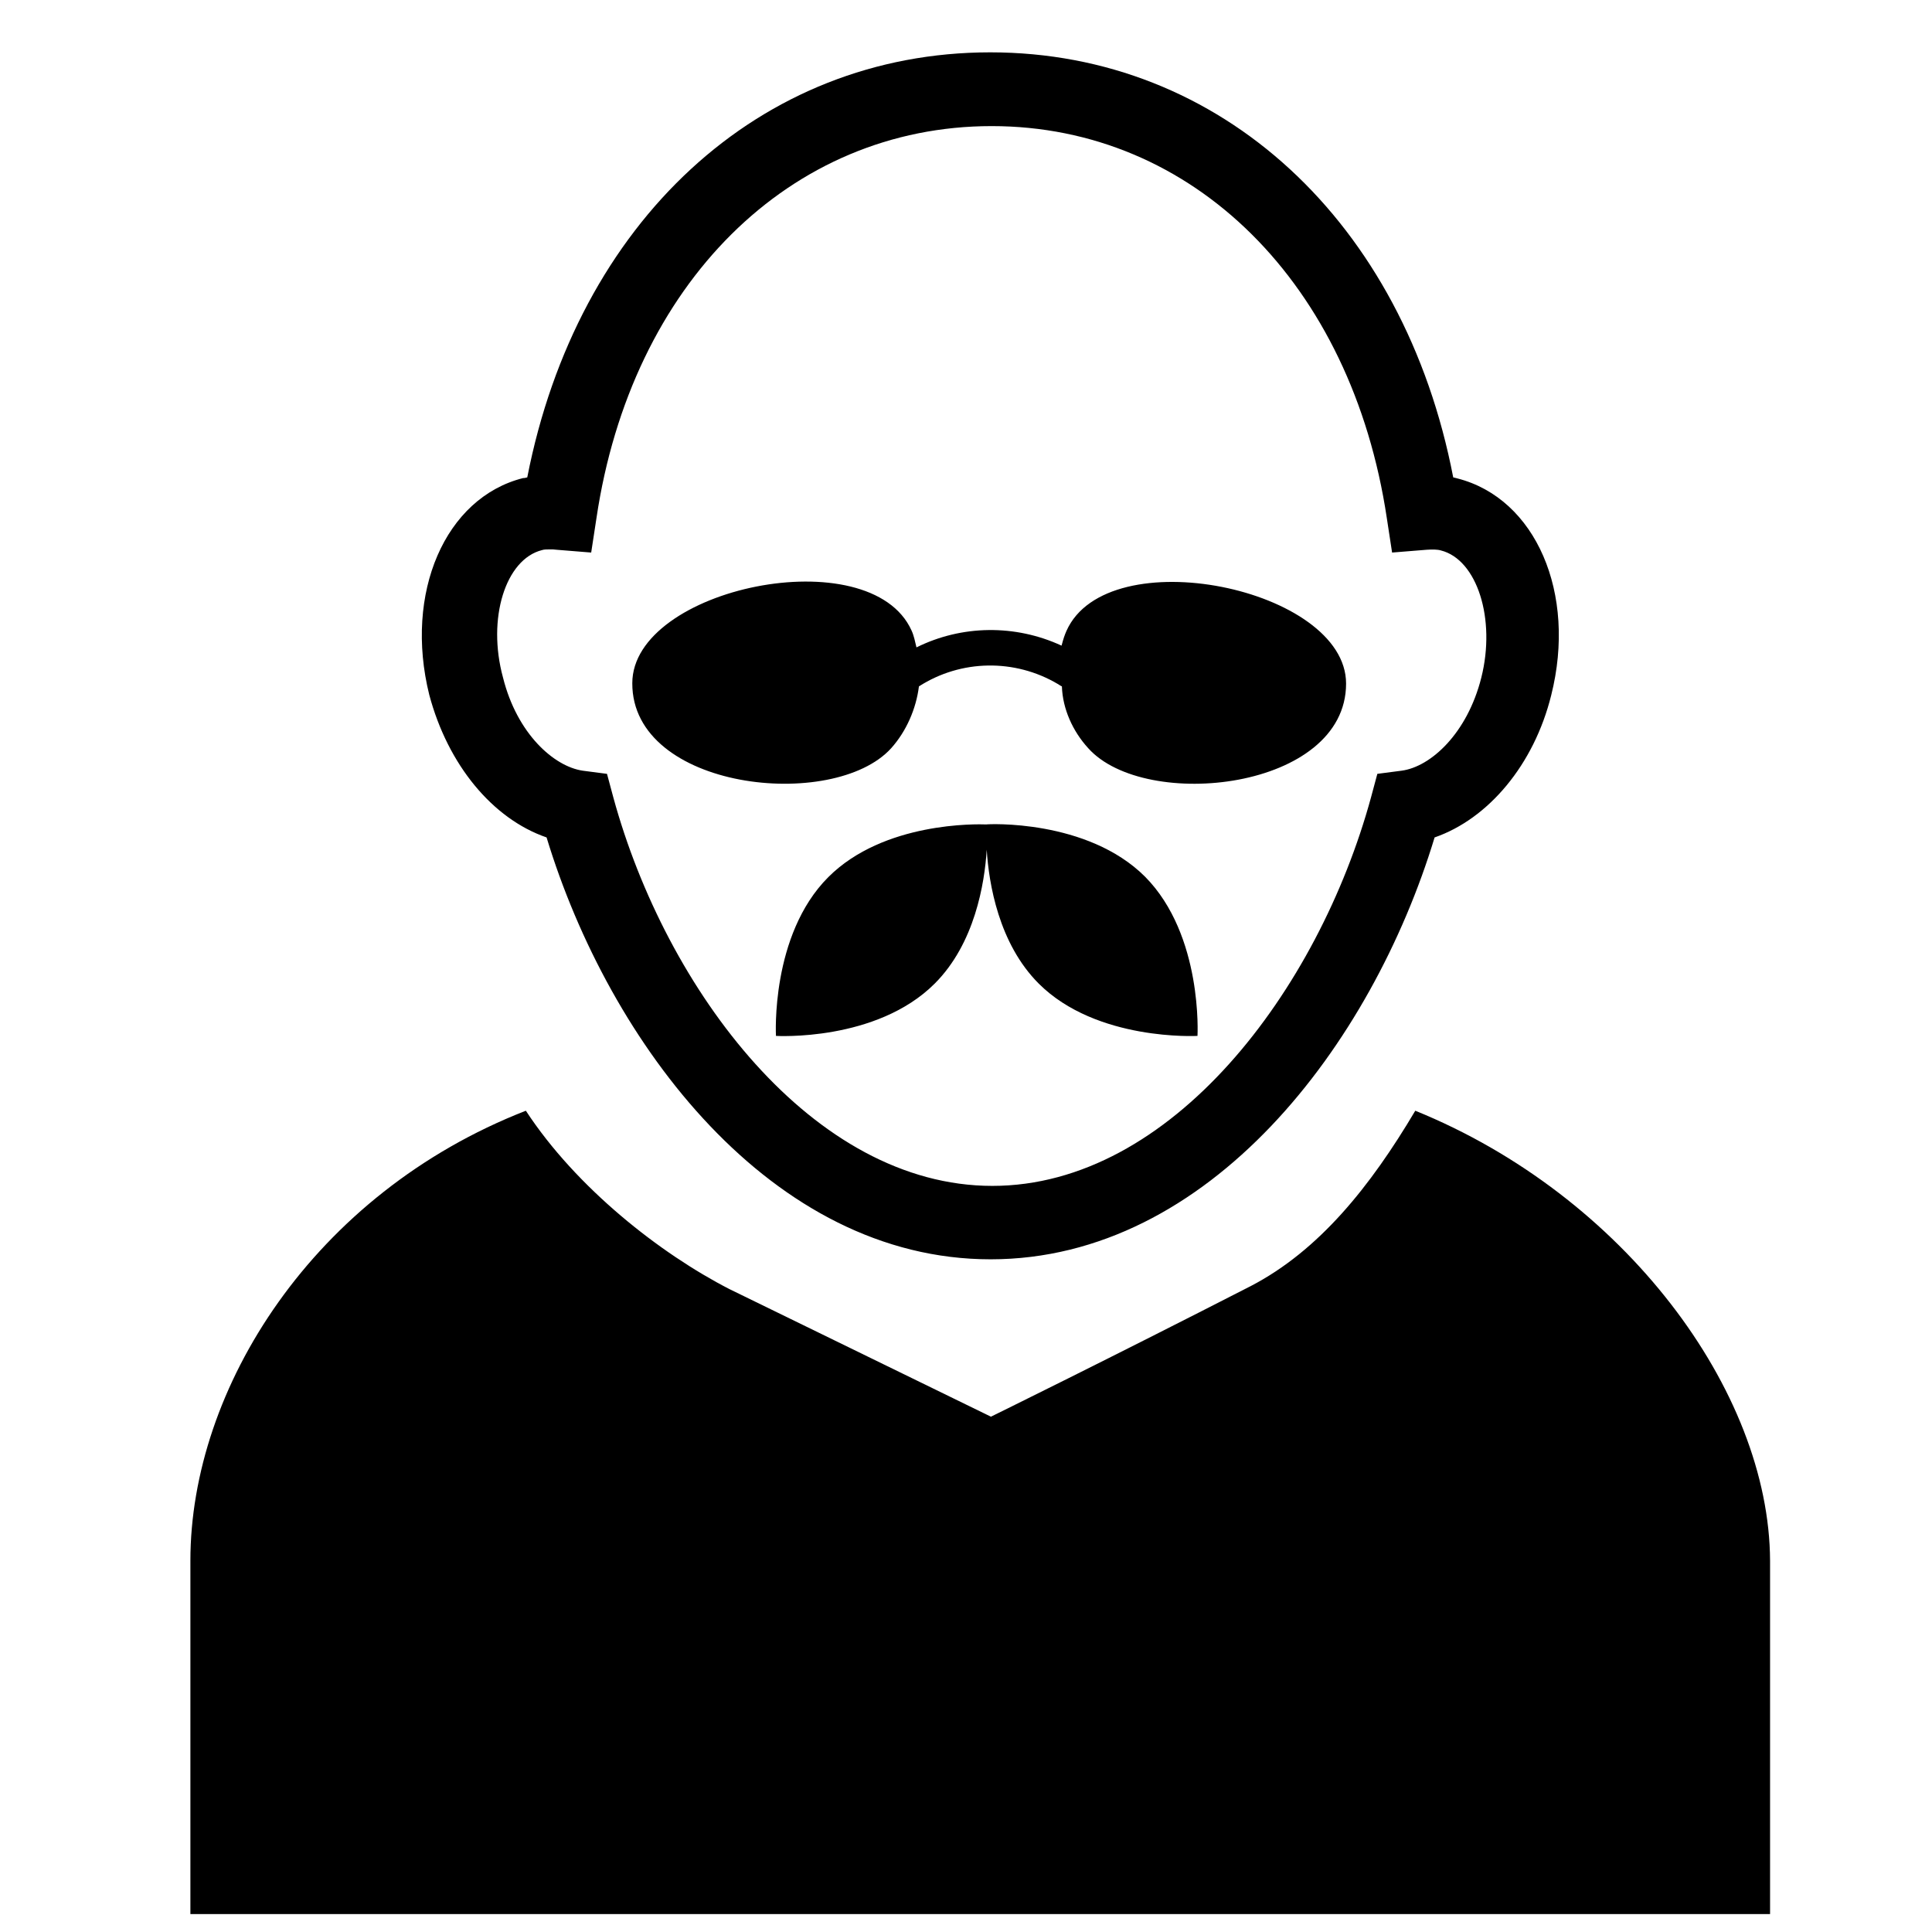 <?xml version="1.0" encoding="utf-8"?>
<!-- Generator: Adobe Illustrator 17.1.0, SVG Export Plug-In . SVG Version: 6.00 Build 0)  -->
<!DOCTYPE svg PUBLIC "-//W3C//DTD SVG 1.1//EN" "http://www.w3.org/Graphics/SVG/1.1/DTD/svg11.dtd">
<svg version="1.1" id="Capa_1" xmlns="http://www.w3.org/2000/svg" xmlns:xlink="http://www.w3.org/1999/xlink" x="0px" y="0px"
	 width="550px" height="550px" viewBox="0 0 550 550" enable-background="new 0 0 550 550" xml:space="preserve">
<path d="M402.9,316.2c-12.8,21.6-27.4,39.8-46.8,49.9c-40.2,20.6-74,37.2-74,37.2L207.7,367c-19.7-10.1-43.6-28.8-58-50.8
	c-60.5,23.6-95.5,79-95.5,128.1v100.6h449.7c0,0,0-49.4,0-100.6C503.7,395.9,462.3,340.3,402.9,316.2z M155.6,238.4
	c17.9,58.9,64.1,120.1,126.4,120.1s108.5-61.1,126.4-120.1c15.3-5.3,28.3-20.7,33.2-40.5c7.3-29-4.4-56-26.7-61.7
	c-0.4-0.1-0.7-0.2-1.2-0.3c-14-72.7-66.1-121-131.8-121s-117.6,48.3-131.8,121c-0.4,0.1-0.7,0.2-1.2,0.2
	c-22.2,5.6-33.9,32.7-26.7,61.7C127.5,217.7,140.2,233.1,155.6,238.4z M154.3,156.6c0.6-0.2,1.4-0.2,2.3-0.2c0.6,0,1.2,0,1.8,0.1
	l9.9,0.8l1.5-9.8c9.9-66.7,55.1-111.6,112.5-111.6s102.5,44.9,112.5,111.6l1.5,9.8l9.9-0.8c1.5-0.1,3-0.1,4,0.2
	c10.3,2.6,15.7,19.5,11.5,36.2c-4,15.9-14.4,25.4-22.7,26.5l-6.9,0.9l-1.8,6.7c-15,54.9-56.8,110.6-107.8,110.6
	S189.6,281.9,174.6,227l-1.8-6.7l-6.9-0.9c-8.2-1.2-18.7-10.5-22.7-26.5C138.6,176.1,143.9,159.2,154.3,156.6z M253.7,213
	c4.3-4.8,7.1-11.2,7.9-17.6c12-7.7,27.3-7.9,39.5-0.7c0.4,0.2,0.7,0.5,1.2,0.7c0.2,6.4,3.1,12.8,7.5,17.6
	c16.2,18.1,73.4,11.9,73.4-18.4c0-27.2-67.9-41.2-79.6-15c-0.6,1.4-0.8,2-1.4,4.2c-13.2-6.1-28.4-5.9-41.3,0.5
	c-0.4-1.6-0.7-3.3-1.4-4.8c-11.8-26.2-79.5-12.2-79.5,15C179.9,224.9,237.3,231.1,253.7,213z M326,249.6c-16.5-16.5-45-15-45.2-14.9
	c-2.6-0.1-29.2-0.8-45,15c-16.5,16.5-14.9,45.2-14.9,45.2s28.6,1.7,45.2-14.9c11.4-11.4,14.2-28.5,14.8-38.1
	c0.6,9.6,3.4,26.7,14.8,38.1c16.5,16.5,45.2,14.9,45.2,14.9S342.5,266.3,326,249.6z"/>
</svg>
